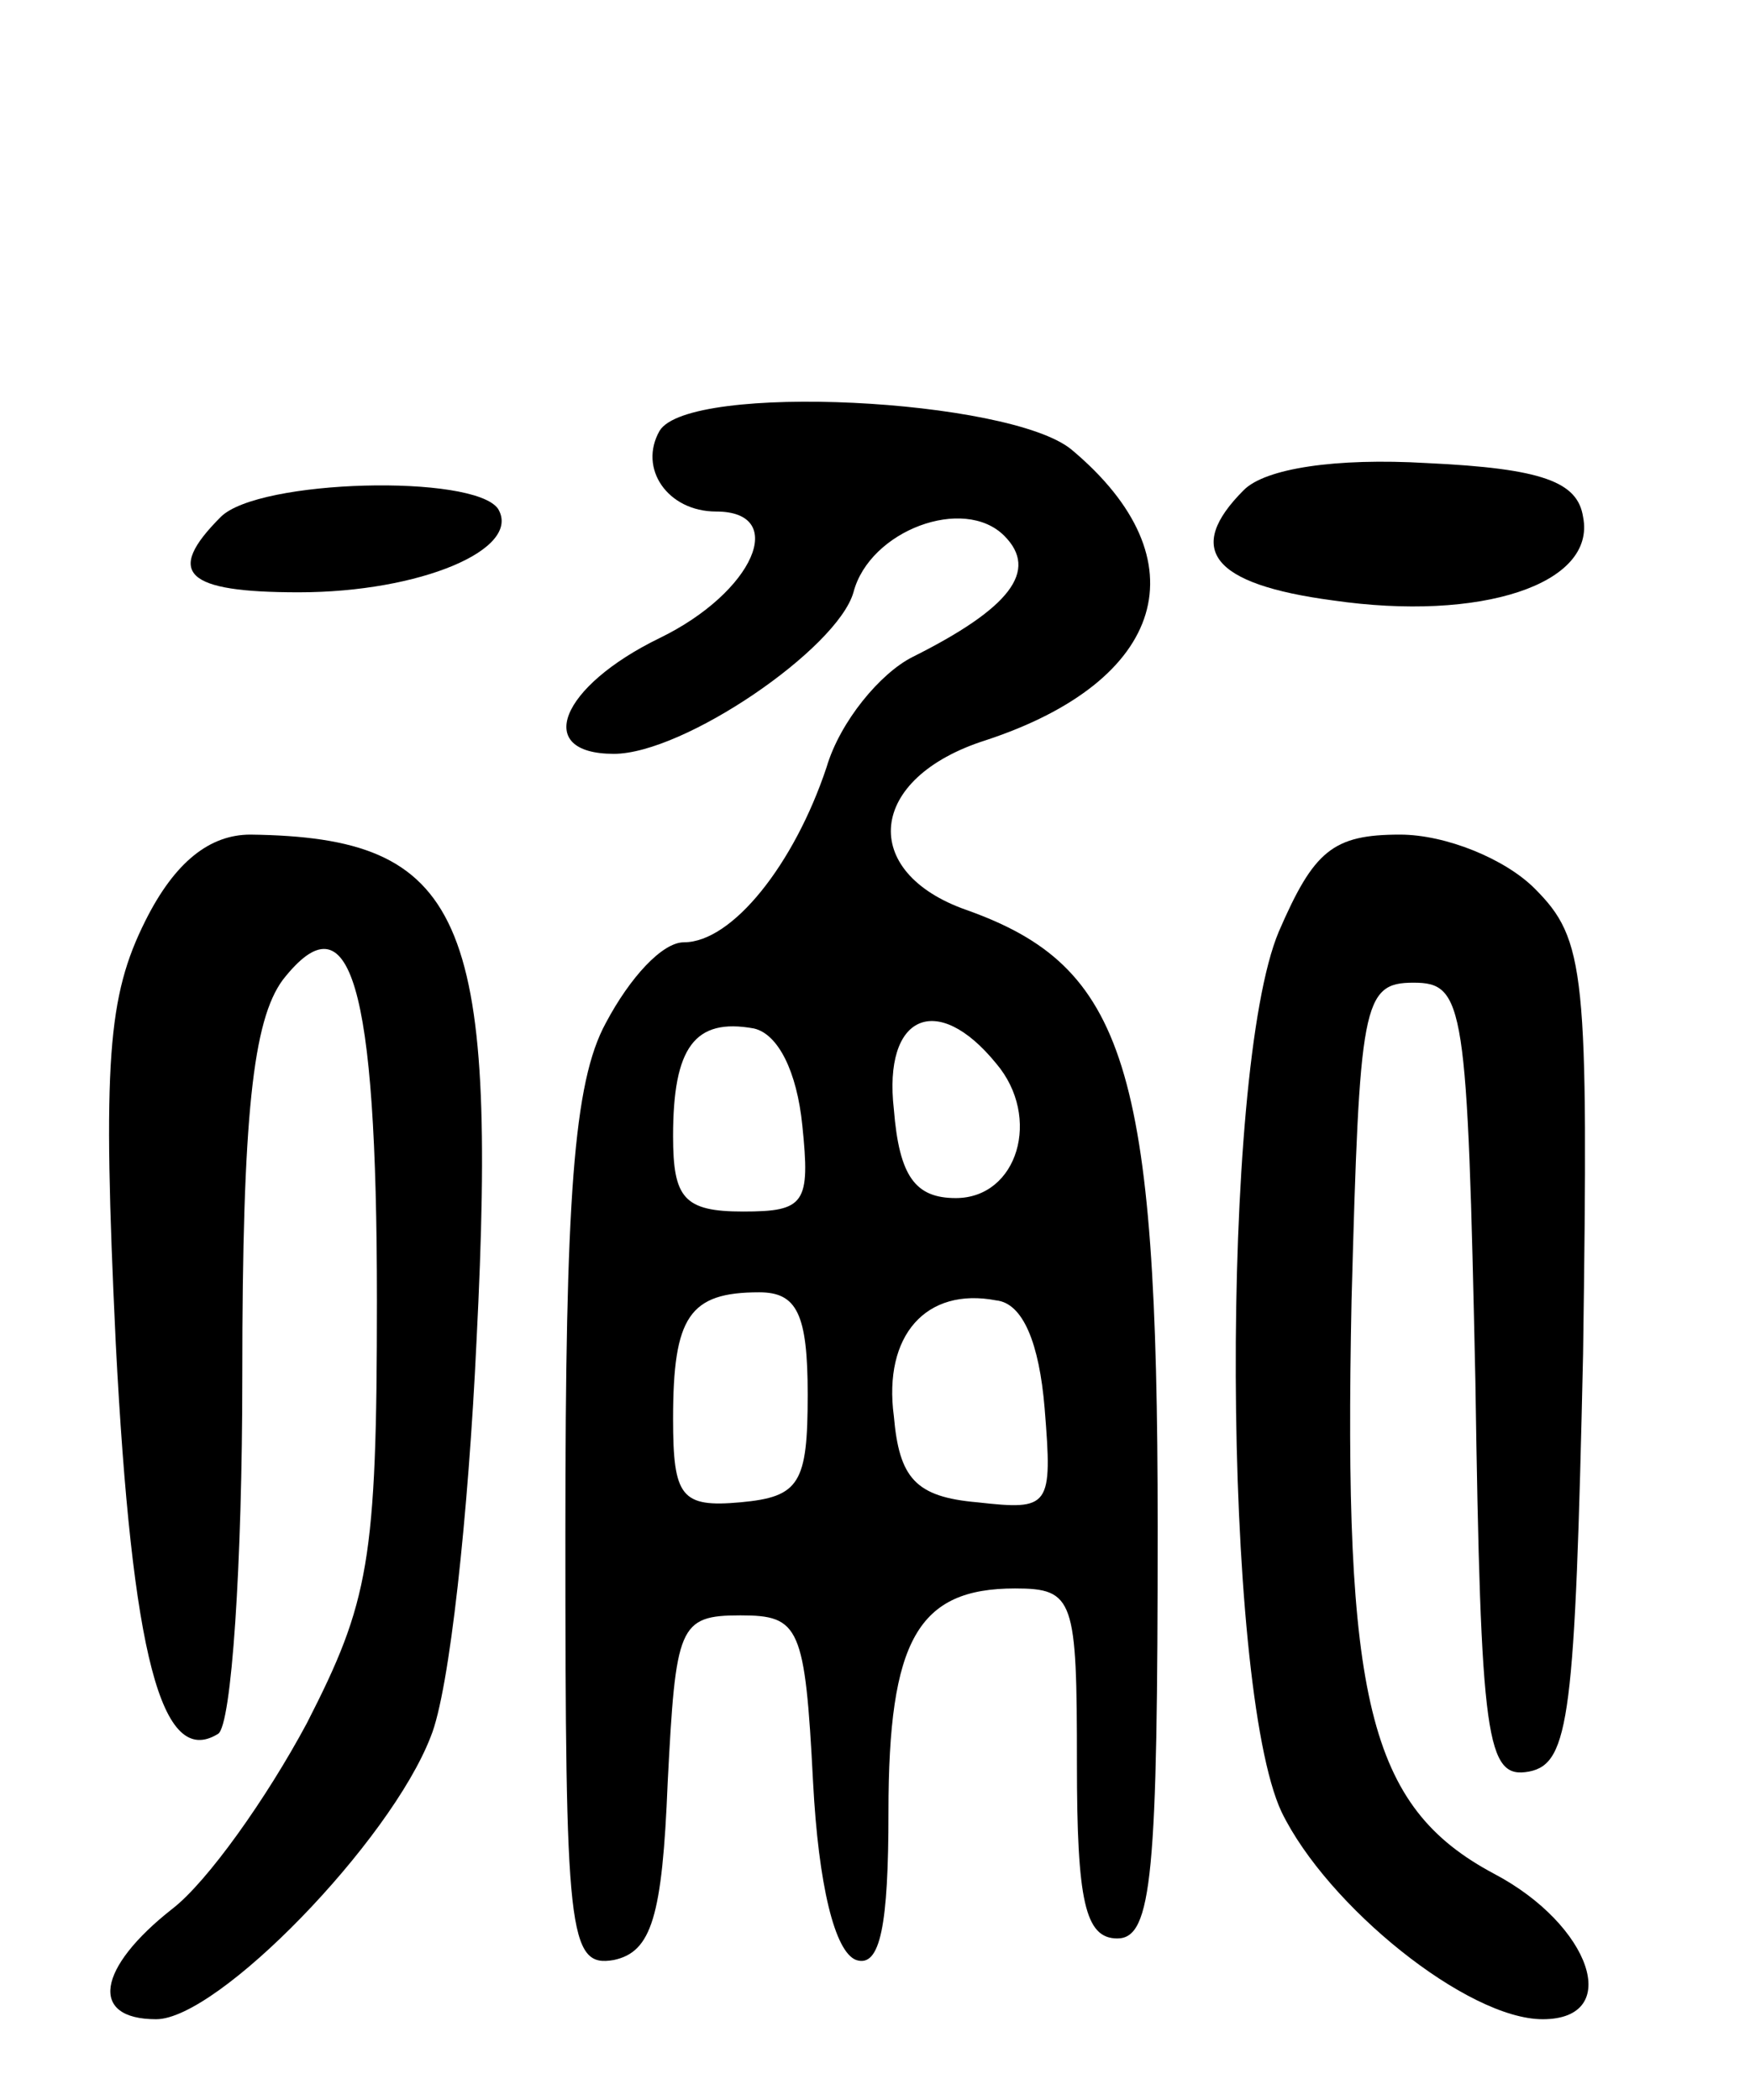 <svg version="1.0" xmlns="http://www.w3.org/2000/svg"
 width="65pt" height="78pt" viewBox="0 0 65 78"
 preserveAspectRatio="xMidYMid meet">
<g transform="translate(0,78) scale(0.1,-0.1)"
fill="#000000" stroke="none">
<path d="M245 620 c-8 -14 3 -30 21 -30 27 0 14 -30 -21 -47 -37 -18 -47 -43
-17 -43 26 0 83 39 89 60 6 23 41 36 56 21 13 -13 2 -27 -34 -45 -12 -6 -27
-24 -32 -41 -12 -36 -35 -65 -53 -65 -8 0 -20 -13 -29 -30 -12 -22 -15 -65
-15 -190 0 -148 1 -161 18 -158 14 3 18 16 20 66 3 58 4 62 27 62 22 0 24 -4
27 -62 2 -38 8 -63 16 -66 9 -3 12 13 12 55 0 64 11 83 47 83 22 0 23 -4 23
-65 0 -51 3 -65 15 -65 13 0 15 24 15 153 0 171 -12 208 -71 229 -40 14 -37
49 7 63 67 22 81 67 32 108 -23 19 -142 25 -153 7z m53 -258 c3 -29 1 -32 -22
-32 -22 0 -26 5 -26 28 0 33 8 44 30 40 9 -2 16 -16 18 -36z m72 23 c17 -20 8
-50 -15 -50 -15 0 -21 8 -23 33 -4 35 16 44 38 17z m-70 -123 c0 -33 -3 -38
-25 -40 -22 -2 -25 2 -25 31 0 38 6 47 32 47 14 0 18 -8 18 -38z m88 -5 c3
-37 2 -38 -25 -35 -23 2 -29 9 -31 32 -4 30 12 48 38 43 10 -1 16 -16 18 -40z"/>
<path d="M462 598 c-22 -22 -12 -35 33 -41 55 -8 98 6 93 31 -2 13 -15 18 -58
20 -34 2 -60 -2 -68 -10z"/>
<path d="M82 588 c-21 -21 -13 -28 29 -28 45 0 83 16 74 31 -9 13 -89 11 -103
-3z"/>
<path d="M54 438 c-14 -28 -16 -52 -11 -157 6 -116 17 -158 38 -145 5 3 9 63
9 133 0 97 4 132 15 147 25 32 35 -1 35 -119 0 -97 -3 -112 -26 -157 -15 -28
-37 -59 -50 -69 -28 -22 -31 -41 -6 -41 23 0 87 66 102 105 7 17 14 83 17 147
8 158 -5 187 -84 188 -15 0 -28 -10 -39 -32z"/>
<path d="M475 434 c-22 -52 -21 -280 1 -327 17 -35 69 -77 97 -77 30 0 18 35
-18 54 -47 25 -56 65 -53 213 3 110 4 118 23 118 19 0 20 -8 23 -148 2 -134 4
-148 20 -145 15 3 17 21 20 155 2 142 1 154 -18 173 -11 11 -33 20 -50 20 -25
0 -32 -6 -45 -36z"/>
</g>
</svg>

